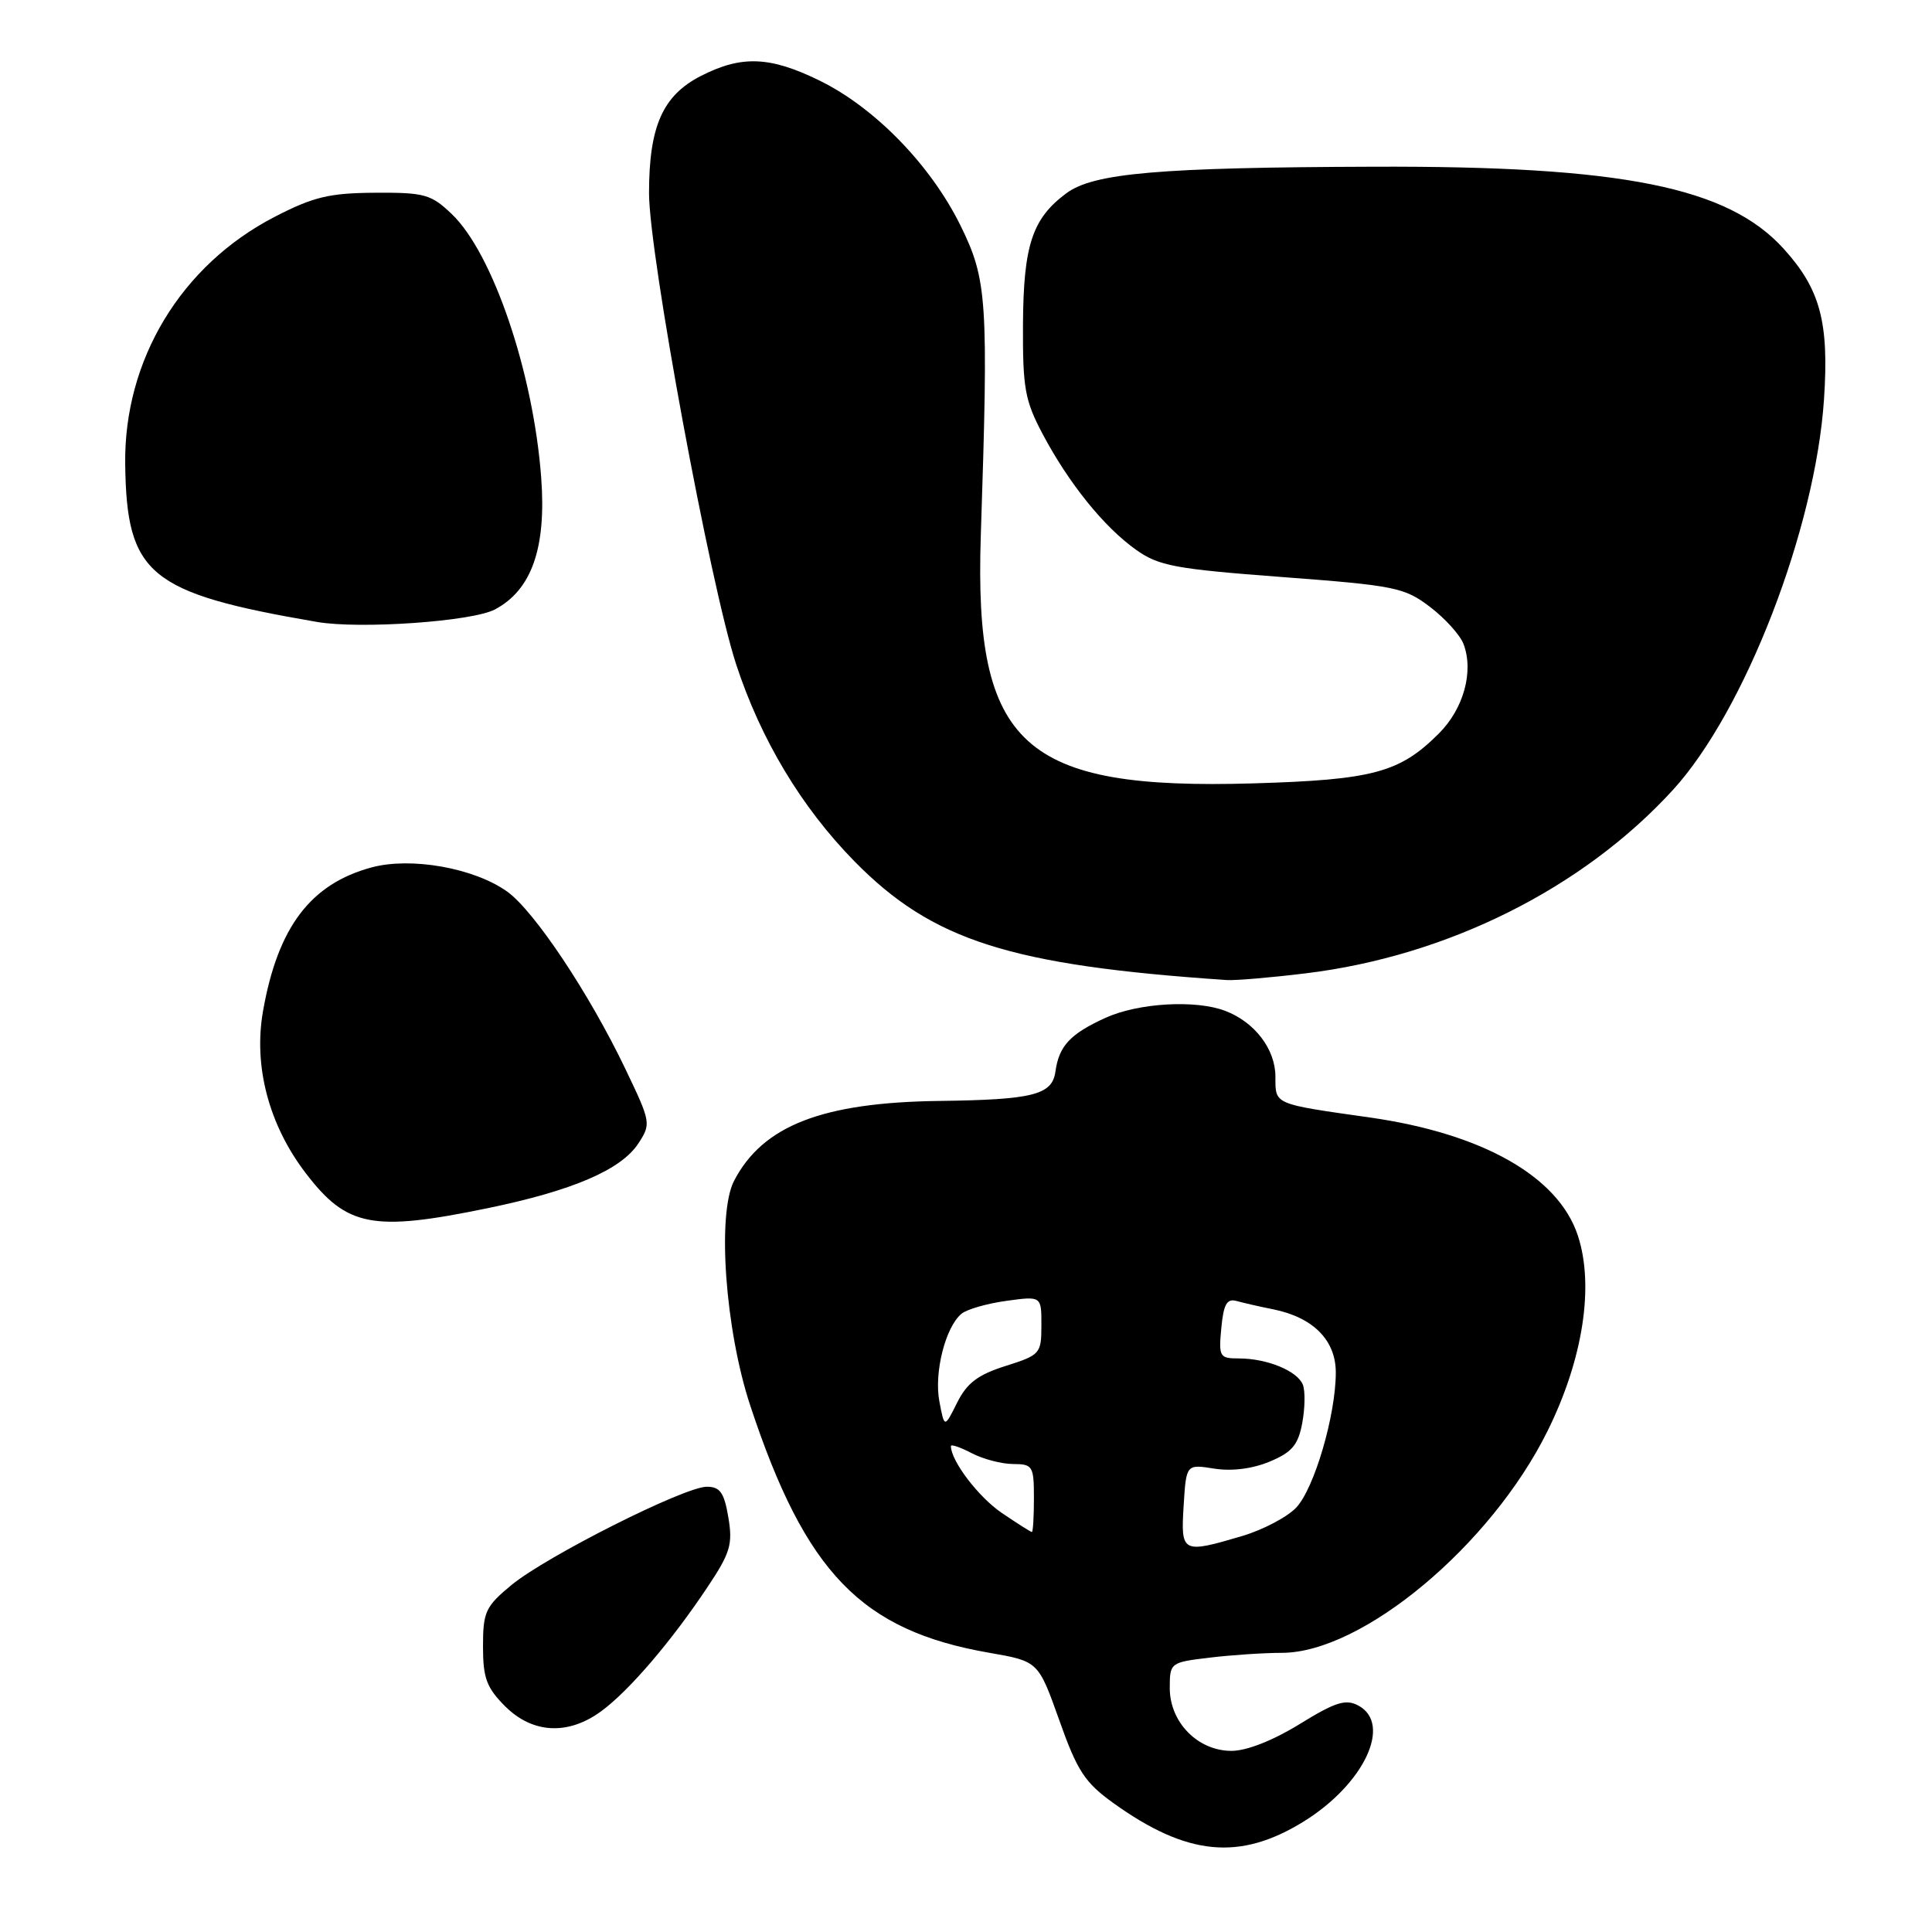 <?xml version="1.0" encoding="UTF-8" standalone="no"?>
<!DOCTYPE svg PUBLIC "-//W3C//DTD SVG 1.1//EN" "http://www.w3.org/Graphics/SVG/1.1/DTD/svg11.dtd" >
<svg xmlns="http://www.w3.org/2000/svg" xmlns:xlink="http://www.w3.org/1999/xlink" version="1.1" viewBox="0 0 256 256">
 <g >
 <path fill="currentColor"
d=" M 172.73 241.37 C 180.75 236.41 184.52 228.42 179.98 225.99 C 178.31 225.10 176.94 225.53 172.21 228.45 C 168.69 230.62 165.19 232.00 163.18 232.00 C 158.72 232.00 155.00 228.22 155.00 223.68 C 155.00 220.32 155.07 220.27 160.25 219.65 C 163.14 219.30 167.46 219.01 169.86 219.01 C 180.53 218.99 197.54 204.79 205.05 189.63 C 209.76 180.13 211.27 170.38 209.07 163.71 C 206.49 155.89 196.46 150.20 181.49 148.07 C 168.68 146.25 169.00 146.39 169.00 142.67 C 169.00 139.02 166.26 135.43 162.34 133.94 C 158.41 132.45 150.85 132.89 146.50 134.86 C 141.80 137.00 140.32 138.59 139.85 141.99 C 139.42 145.08 136.89 145.72 124.46 145.88 C 108.95 146.08 101.07 149.15 97.27 156.46 C 94.99 160.85 96.09 176.22 99.42 186.27 C 106.75 208.42 114.13 216.05 131.07 219.00 C 137.58 220.13 137.58 220.13 140.36 227.94 C 142.74 234.66 143.75 236.20 147.52 238.91 C 157.28 245.92 164.26 246.60 172.73 241.37 Z  M 79.70 226.72 C 83.38 224.01 88.98 217.46 93.74 210.31 C 96.78 205.76 97.11 204.63 96.51 201.06 C 95.96 197.78 95.41 197.00 93.66 197.00 C 90.70 196.99 72.36 206.23 67.75 210.04 C 64.33 212.87 64.00 213.59 64.00 218.15 C 64.00 222.35 64.47 223.62 66.92 226.08 C 70.57 229.73 75.30 229.97 79.70 226.72 Z  M 64.62 160.09 C 75.86 157.77 82.29 155.01 84.58 151.52 C 86.28 148.92 86.25 148.71 82.91 141.73 C 78.11 131.68 70.79 120.70 67.19 118.13 C 62.81 115.01 54.48 113.53 49.26 114.93 C 41.15 117.11 36.81 122.85 34.85 133.98 C 33.57 141.25 35.61 149.03 40.49 155.42 C 45.95 162.58 49.36 163.24 64.62 160.09 Z  M 173.03 128.97 C 191.79 126.69 209.74 117.72 221.67 104.67 C 231.20 94.24 240.55 70.07 241.69 52.91 C 242.37 42.70 241.20 38.33 236.37 32.99 C 228.96 24.78 214.95 21.97 182.00 22.09 C 153.61 22.18 144.91 22.93 141.31 25.60 C 136.78 28.95 135.61 32.49 135.55 43.00 C 135.51 51.41 135.80 53.07 138.15 57.50 C 141.61 64.03 146.28 69.83 150.52 72.84 C 153.54 74.99 155.68 75.39 169.89 76.46 C 184.89 77.59 186.09 77.84 189.50 80.43 C 191.49 81.95 193.49 84.16 193.93 85.35 C 195.30 88.98 193.94 93.91 190.66 97.19 C 185.47 102.38 181.94 103.33 166.12 103.80 C 135.52 104.71 129.05 98.84 129.96 71.00 C 130.99 39.72 130.82 37.10 127.27 29.88 C 123.32 21.87 115.93 14.27 108.60 10.68 C 102.03 7.46 98.26 7.31 92.88 10.06 C 87.81 12.65 86.00 16.73 86.00 25.59 C 86.00 33.70 94.12 77.58 97.55 88.05 C 100.82 98.02 106.21 106.98 113.20 114.11 C 123.54 124.64 133.79 127.91 162.53 129.86 C 163.64 129.94 168.37 129.54 173.03 128.97 Z  M 65.57 80.76 C 70.45 78.18 72.41 72.61 71.71 63.27 C 70.67 49.37 65.31 33.59 59.88 28.38 C 57.12 25.74 56.26 25.50 49.68 25.54 C 43.64 25.58 41.53 26.08 36.40 28.73 C 24.00 35.13 16.41 47.68 16.59 61.50 C 16.78 76.16 19.72 78.58 42.00 82.41 C 47.71 83.39 62.55 82.35 65.57 80.76 Z  M 156.84 199.50 C 157.18 194.01 157.18 194.01 160.89 194.60 C 163.22 194.97 165.97 194.62 168.24 193.67 C 171.19 192.44 172.01 191.47 172.55 188.58 C 172.92 186.62 172.96 184.33 172.64 183.49 C 171.93 181.66 167.89 180.00 164.16 180.00 C 161.59 180.00 161.47 179.78 161.83 175.97 C 162.13 172.80 162.57 172.03 163.86 172.39 C 164.76 172.64 166.94 173.14 168.70 173.49 C 174.00 174.56 177.00 177.58 177.00 181.86 C 177.00 187.51 174.16 197.20 171.76 199.76 C 170.58 201.01 167.37 202.70 164.63 203.52 C 156.62 205.89 156.45 205.80 156.84 199.50 Z  M 132.74 200.47 C 129.65 198.37 126.00 193.57 126.00 191.61 C 126.00 191.34 127.24 191.76 128.75 192.55 C 130.26 193.34 132.74 193.99 134.25 193.99 C 136.84 194.00 137.00 194.26 137.00 198.50 C 137.00 200.97 136.88 203.00 136.73 203.00 C 136.58 203.00 134.79 201.86 132.74 200.47 Z  M 124.47 185.68 C 123.75 181.87 125.28 175.84 127.40 174.08 C 128.12 173.49 130.79 172.72 133.35 172.37 C 138.00 171.73 138.00 171.73 137.99 175.61 C 137.99 179.37 137.83 179.55 133.24 181.00 C 129.57 182.16 128.12 183.26 126.82 185.87 C 125.14 189.24 125.14 189.24 124.47 185.68 Z "/>
</g>
</svg>